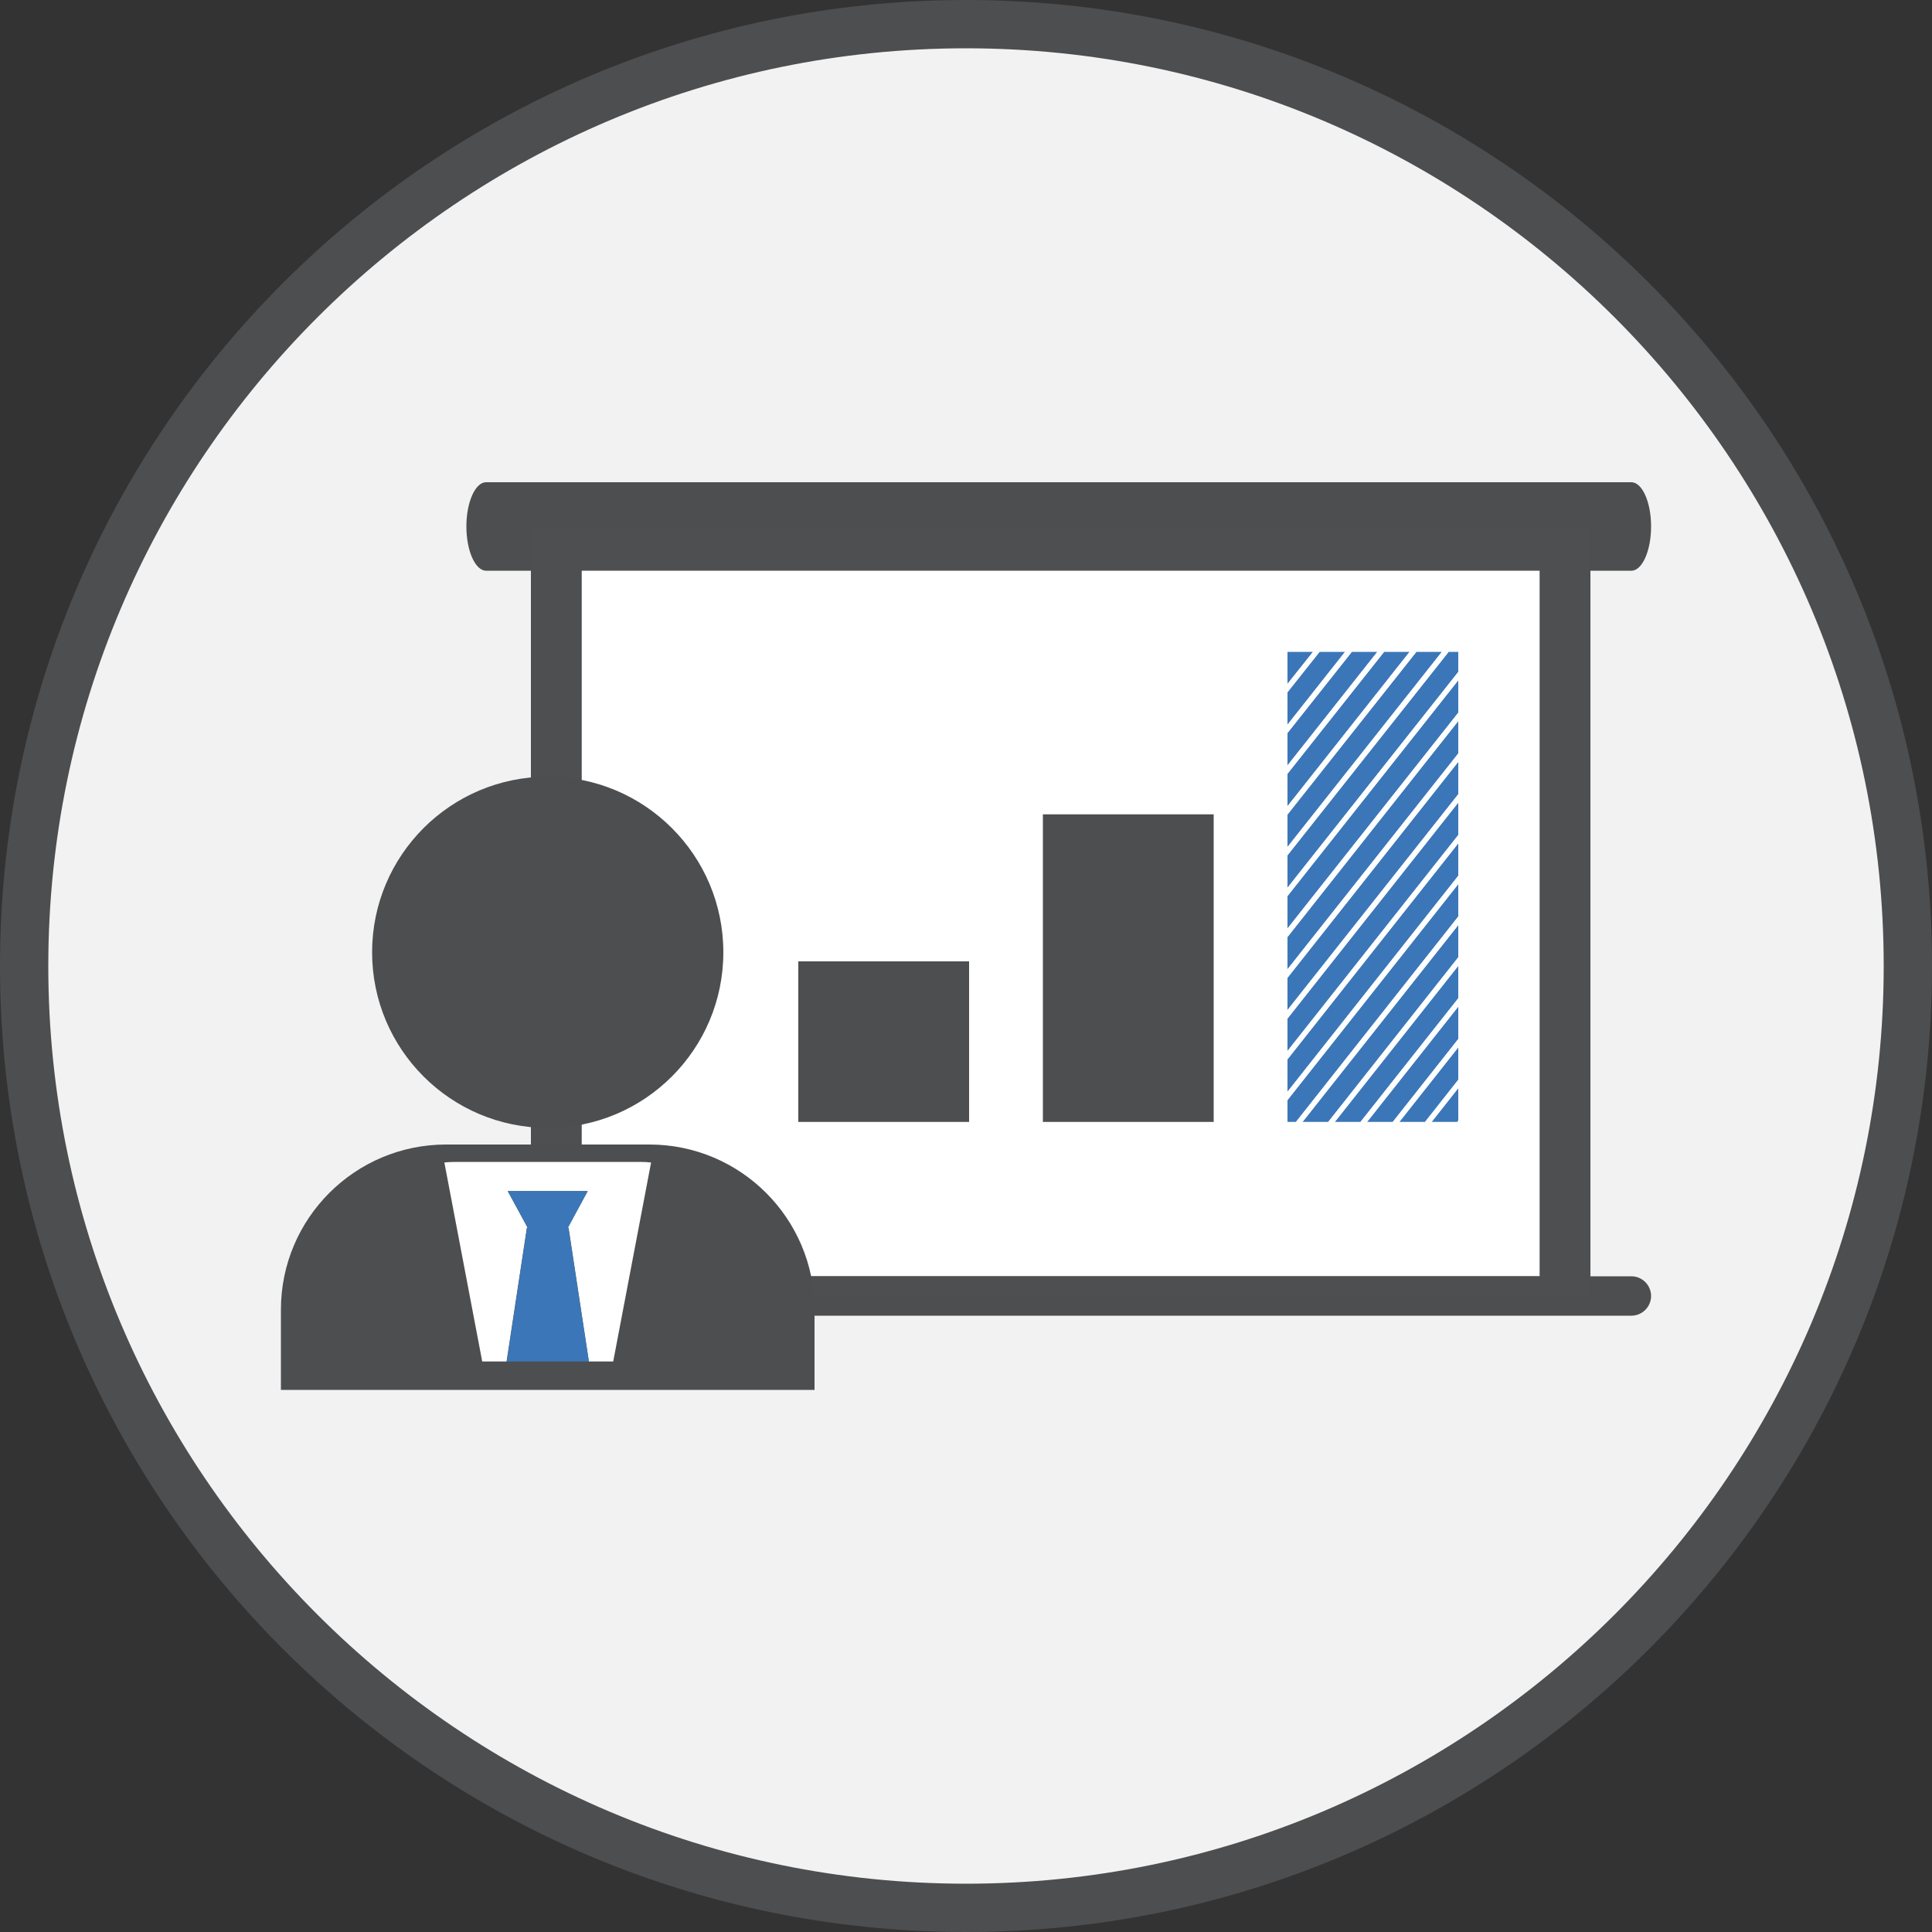 <?xml version="1.0" encoding="UTF-8"?>
<svg id="Layer_2" data-name="Layer 2" xmlns="http://www.w3.org/2000/svg" viewBox="0 0 100 100">
  <rect x="0" y="0" width="100" height="100" fill="#333333" stroke="none"/>
  <defs>
    <style>
      .cls-1 {
        fill: #3b77b8;
      }

      .cls-1, .cls-2, .cls-3, .cls-4, .cls-5 {
        stroke-width: 0px;
      }

      .cls-2 {
        fill: #fff;
      }

      .cls-3 {
        fill: #4e4f51;
      }

      .cls-4 {
        fill: #4d4e50;
      }

      .cls-5 {
        fill: #f2f2f2;
      }
    </style>
  </defs>
  <g id="Layer_1-2" data-name="Layer 1">
    <g>
      <g>
        <circle class="cls-5" cx="50" cy="50" r="48.75"/>
        <path class="cls-4" d="M50,2.5c26.19,0,47.5,21.31,47.5,47.5s-21.31,47.5-47.5,47.5S2.5,76.19,2.5,50,23.81,2.5,50,2.5M50,0C22.39,0,0,22.39,0,50s22.39,50,50,50,50-22.39,50-50S77.61,0,50,0h0Z"/>
      </g>
      <g>
        <g>
          <path class="cls-4" d="M84.44,24.96H25.16c-.56,0-1.02,1.03-1.02,2.29s.46,2.29,1.02,2.29h59.28c.56,0,1.02-1.03,1.02-2.29s-.46-2.29-1.02-2.29Z"/>
          <path class="cls-4" d="M84.44,66.06H25.16c-.56,0-1.02.46-1.02,1.02s.46,1.02,1.02,1.02h59.28c.56,0,1.02-.46,1.02-1.02s-.46-1.02-1.02-1.02Z"/>
          <rect class="cls-3" x="27.48" y="27.25" width="54.84" height="39.82"/>
          <rect class="cls-2" x="30.11" y="29.54" width="49.58" height="36.51"/>
        </g>
        <g>
          <g>
            <path class="cls-4" d="M28.35,40.2c-5.02,0-9.09,4.07-9.09,9.09s4.07,9.09,9.09,9.09,9.09-4.07,9.09-9.09-4.07-9.09-9.09-9.09Z"/>
            <path class="cls-4" d="M33.62,59.24h-10.53c-4.72,0-8.55,3.83-8.55,8.55v4.15h27.62v-4.15c0-4.72-3.83-8.55-8.55-8.55Z"/>
          </g>
          <path class="cls-2" d="M23.58,60.14c-.2,0-.39.01-.58.03l1.96,10.3h1.26l1.05-6.92h.04l-1.03-1.9h4.14l-1.03,1.9h.04l1.05,6.92h1.26l1.96-10.3c-.19-.02-.38-.03-.58-.03h-9.54Z"/>
          <polygon class="cls-1" points="29.39 63.55 30.42 61.65 26.28 61.65 27.32 63.55 27.28 63.55 26.23 70.47 30.48 70.47 29.42 63.55 29.39 63.55"/>
        </g>
        <rect class="cls-4" x="41.32" y="49.76" width="8.84" height="8.31"/>
        <rect class="cls-4" x="53.98" y="42.15" width="8.84" height="15.92"/>
        <g>
          <polygon class="cls-1" points="70.42 58.07 75.48 51.67 75.48 49.99 69.09 58.07 70.42 58.07"/>
          <polygon class="cls-1" points="68.75 58.07 75.48 49.55 75.48 47.88 67.42 58.07 68.75 58.07"/>
          <polygon class="cls-1" points="66.64 35.4 67.96 33.74 66.64 33.74 66.64 35.4"/>
          <polygon class="cls-1" points="66.64 50.17 75.48 39 75.48 37.32 66.64 48.5 66.64 50.17"/>
          <polygon class="cls-1" points="66.64 52.28 75.48 41.11 75.48 39.43 66.64 50.61 66.64 52.28"/>
          <polygon class="cls-1" points="66.64 58.07 67.08 58.07 75.48 47.44 75.48 45.76 66.64 56.94 66.64 58.07"/>
          <polygon class="cls-1" points="66.64 48.06 75.48 36.89 75.48 35.21 66.64 46.38 66.64 48.06"/>
          <polygon class="cls-1" points="66.64 56.51 75.48 45.33 75.48 43.65 66.64 54.83 66.64 56.51"/>
          <polygon class="cls-1" points="66.64 35.83 66.64 37.51 69.62 33.74 68.3 33.74 66.64 35.83"/>
          <polygon class="cls-1" points="66.64 54.4 75.48 43.22 75.48 41.54 66.64 52.72 66.64 54.4"/>
          <polygon class="cls-1" points="66.64 40.05 66.64 41.73 72.96 33.74 71.64 33.74 66.64 40.05"/>
          <polygon class="cls-1" points="73.76 58.07 75.48 55.89 75.48 54.21 72.43 58.07 73.76 58.07"/>
          <polygon class="cls-1" points="75.43 58.07 75.48 58 75.48 56.32 74.1 58.07 75.43 58.07"/>
          <polygon class="cls-1" points="66.64 42.16 66.64 43.84 74.63 33.74 73.31 33.74 66.64 42.16"/>
          <polygon class="cls-1" points="72.09 58.07 75.48 53.78 75.48 52.1 70.76 58.07 72.09 58.07"/>
          <polygon class="cls-1" points="66.64 37.94 66.64 39.62 71.29 33.74 69.97 33.74 66.64 37.94"/>
          <polygon class="cls-1" points="66.64 44.27 66.64 45.95 75.48 34.78 75.48 33.74 74.98 33.74 66.64 44.27"/>
          <polygon class="cls-2" points="66.64 35.4 66.64 35.83 68.3 33.74 67.96 33.74 66.64 35.4"/>
          <polygon class="cls-2" points="66.64 37.51 66.64 37.94 69.97 33.74 69.62 33.74 66.64 37.51"/>
          <polygon class="cls-2" points="66.64 39.62 66.64 40.05 71.64 33.74 71.29 33.74 66.64 39.62"/>
          <polygon class="cls-2" points="66.64 41.73 66.64 42.16 73.31 33.74 72.96 33.74 66.64 41.73"/>
          <polygon class="cls-2" points="66.64 43.84 66.64 44.27 74.98 33.74 74.63 33.74 66.64 43.84"/>
          <polygon class="cls-2" points="66.64 46.38 75.48 35.21 75.48 34.78 66.64 45.95 66.64 46.38"/>
          <polygon class="cls-2" points="66.64 48.5 75.48 37.32 75.48 36.89 66.64 48.06 66.64 48.5"/>
          <polygon class="cls-2" points="66.64 50.61 75.48 39.43 75.48 39 66.64 50.17 66.64 50.61"/>
          <polygon class="cls-2" points="66.64 52.72 75.48 41.54 75.48 41.11 66.64 52.28 66.64 52.72"/>
          <polygon class="cls-2" points="66.64 54.83 75.48 43.65 75.48 43.22 66.64 54.4 66.64 54.83"/>
          <polygon class="cls-2" points="66.64 56.94 75.48 45.76 75.48 45.33 66.64 56.51 66.64 56.94"/>
          <polygon class="cls-2" points="67.42 58.07 75.48 47.88 75.48 47.44 67.08 58.07 67.42 58.07"/>
          <polygon class="cls-2" points="69.09 58.07 75.48 49.99 75.48 49.55 68.75 58.07 69.09 58.07"/>
          <polygon class="cls-2" points="70.76 58.07 75.48 52.1 75.48 51.67 70.42 58.07 70.76 58.07"/>
          <polygon class="cls-2" points="72.43 58.07 75.48 54.21 75.48 53.78 72.09 58.07 72.43 58.07"/>
          <polygon class="cls-2" points="74.1 58.07 75.48 56.32 75.48 55.89 73.76 58.07 74.1 58.07"/>
          <polygon class="cls-2" points="75.48 58.07 75.48 58 75.43 58.07 75.48 58.07"/>
        </g>
      </g>
    </g>
  </g>
</svg>
